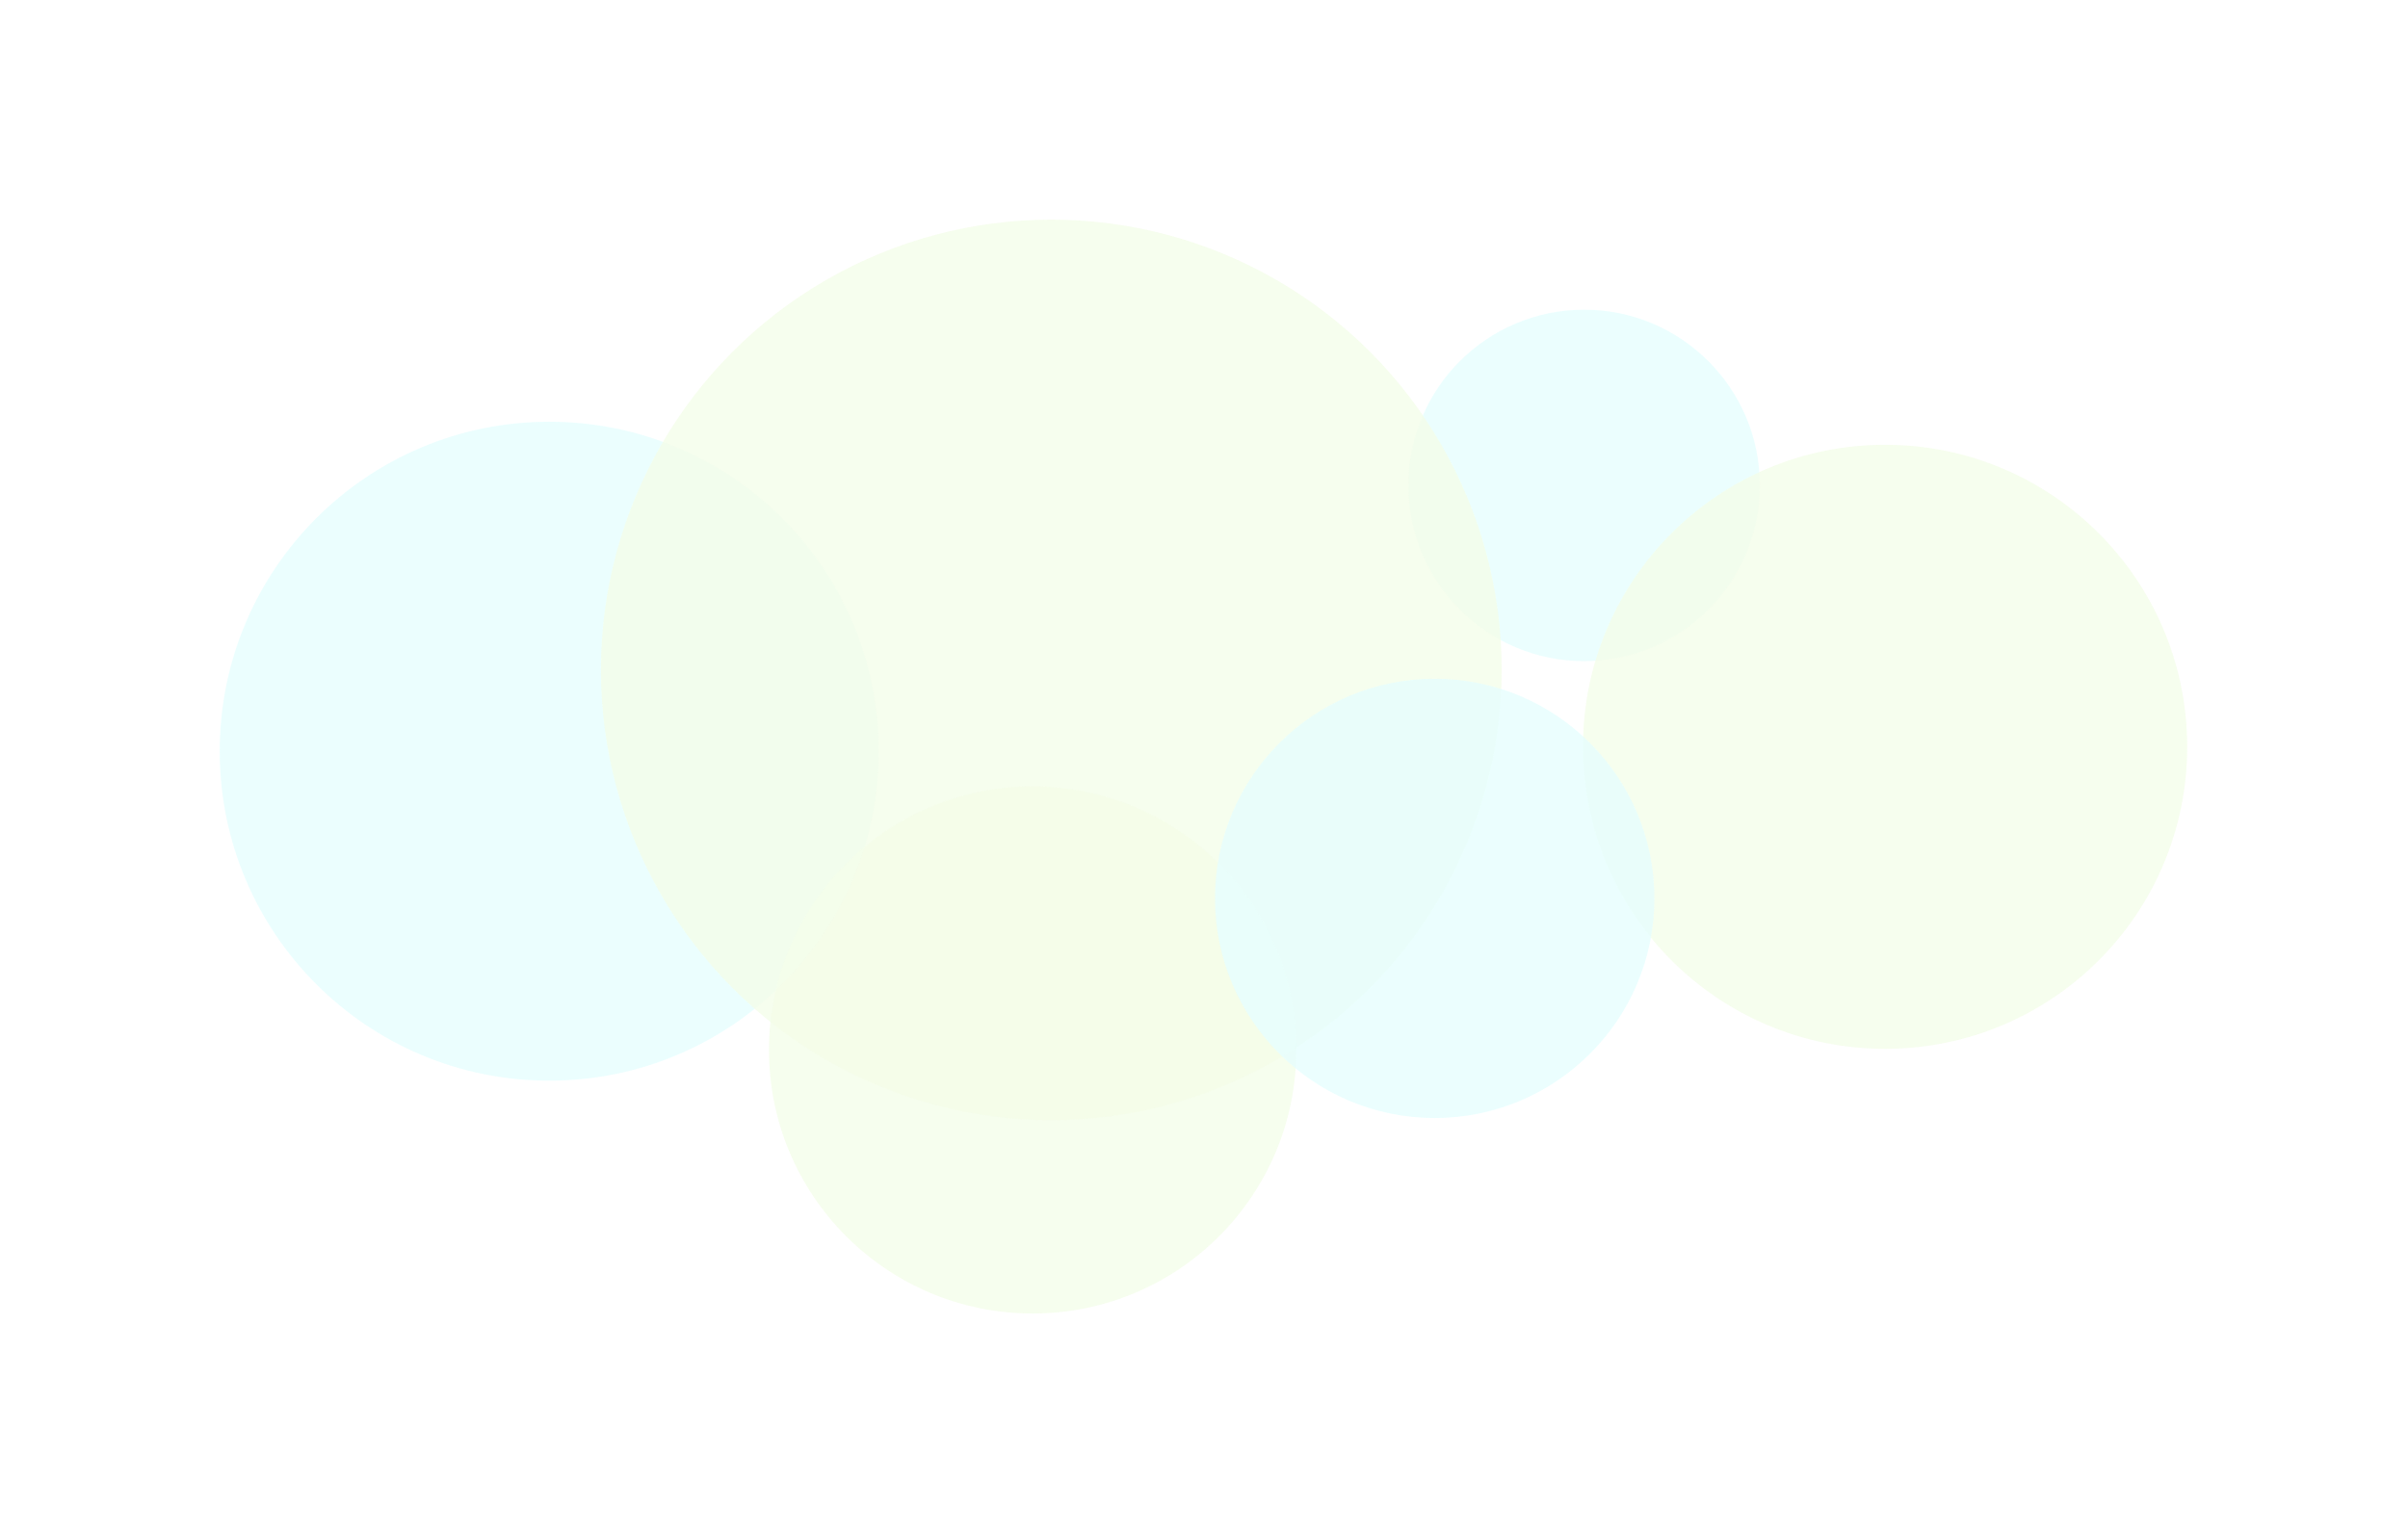<svg width="1096" height="698" viewBox="0 0 1096 698" fill="none" xmlns="http://www.w3.org/2000/svg">
<g opacity="0.8">
<g opacity="0.8" filter="url(#filter0_f_527_16234)">
<circle cx="721" cy="221" r="80" fill="#E0FEFE"/>
</g>
<g opacity="0.8" filter="url(#filter1_f_527_16234)">
<circle cx="250" cy="342" r="150" fill="#E0FEFE"/>
</g>
<g opacity="0.8" filter="url(#filter2_f_527_16234)">
<circle cx="858" cy="340" r="137.5" fill="#F1FDE4"/>
</g>
<g opacity="0.8" filter="url(#filter3_f_527_16234)">
<circle cx="478.5" cy="305" r="205" fill="#F1FDE4"/>
</g>
<g opacity="0.8" filter="url(#filter4_f_527_16234)">
<circle cx="470" cy="478" r="120" fill="#F1FDE4"/>
</g>
<g opacity="0.8" filter="url(#filter5_f_527_16234)">
<circle cx="653" cy="409" r="100" fill="#E0FEFE"/>
</g>
</g>
<defs>
<filter id="filter0_f_527_16234" x="541" y="41" width="360" height="360" filterUnits="userSpaceOnUse" color-interpolation-filters="sRGB">
<feFlood flood-opacity="0" result="BackgroundImageFix"/>
<feBlend mode="normal" in="SourceGraphic" in2="BackgroundImageFix" result="shape"/>
<feGaussianBlur stdDeviation="50" result="effect1_foregroundBlur_527_16234"/>
</filter>
<filter id="filter1_f_527_16234" x="0" y="92" width="500" height="500" filterUnits="userSpaceOnUse" color-interpolation-filters="sRGB">
<feFlood flood-opacity="0" result="BackgroundImageFix"/>
<feBlend mode="normal" in="SourceGraphic" in2="BackgroundImageFix" result="shape"/>
<feGaussianBlur stdDeviation="50" result="effect1_foregroundBlur_527_16234"/>
</filter>
<filter id="filter2_f_527_16234" x="620.5" y="102.5" width="475" height="475" filterUnits="userSpaceOnUse" color-interpolation-filters="sRGB">
<feFlood flood-opacity="0" result="BackgroundImageFix"/>
<feBlend mode="normal" in="SourceGraphic" in2="BackgroundImageFix" result="shape"/>
<feGaussianBlur stdDeviation="50" result="effect1_foregroundBlur_527_16234"/>
</filter>
<filter id="filter3_f_527_16234" x="173.5" y="0" width="610" height="610" filterUnits="userSpaceOnUse" color-interpolation-filters="sRGB">
<feFlood flood-opacity="0" result="BackgroundImageFix"/>
<feBlend mode="normal" in="SourceGraphic" in2="BackgroundImageFix" result="shape"/>
<feGaussianBlur stdDeviation="50" result="effect1_foregroundBlur_527_16234"/>
</filter>
<filter id="filter4_f_527_16234" x="250" y="258" width="440" height="440" filterUnits="userSpaceOnUse" color-interpolation-filters="sRGB">
<feFlood flood-opacity="0" result="BackgroundImageFix"/>
<feBlend mode="normal" in="SourceGraphic" in2="BackgroundImageFix" result="shape"/>
<feGaussianBlur stdDeviation="50" result="effect1_foregroundBlur_527_16234"/>
</filter>
<filter id="filter5_f_527_16234" x="453" y="209" width="400" height="400" filterUnits="userSpaceOnUse" color-interpolation-filters="sRGB">
<feFlood flood-opacity="0" result="BackgroundImageFix"/>
<feBlend mode="normal" in="SourceGraphic" in2="BackgroundImageFix" result="shape"/>
<feGaussianBlur stdDeviation="50" result="effect1_foregroundBlur_527_16234"/>
</filter>
</defs>
</svg>
